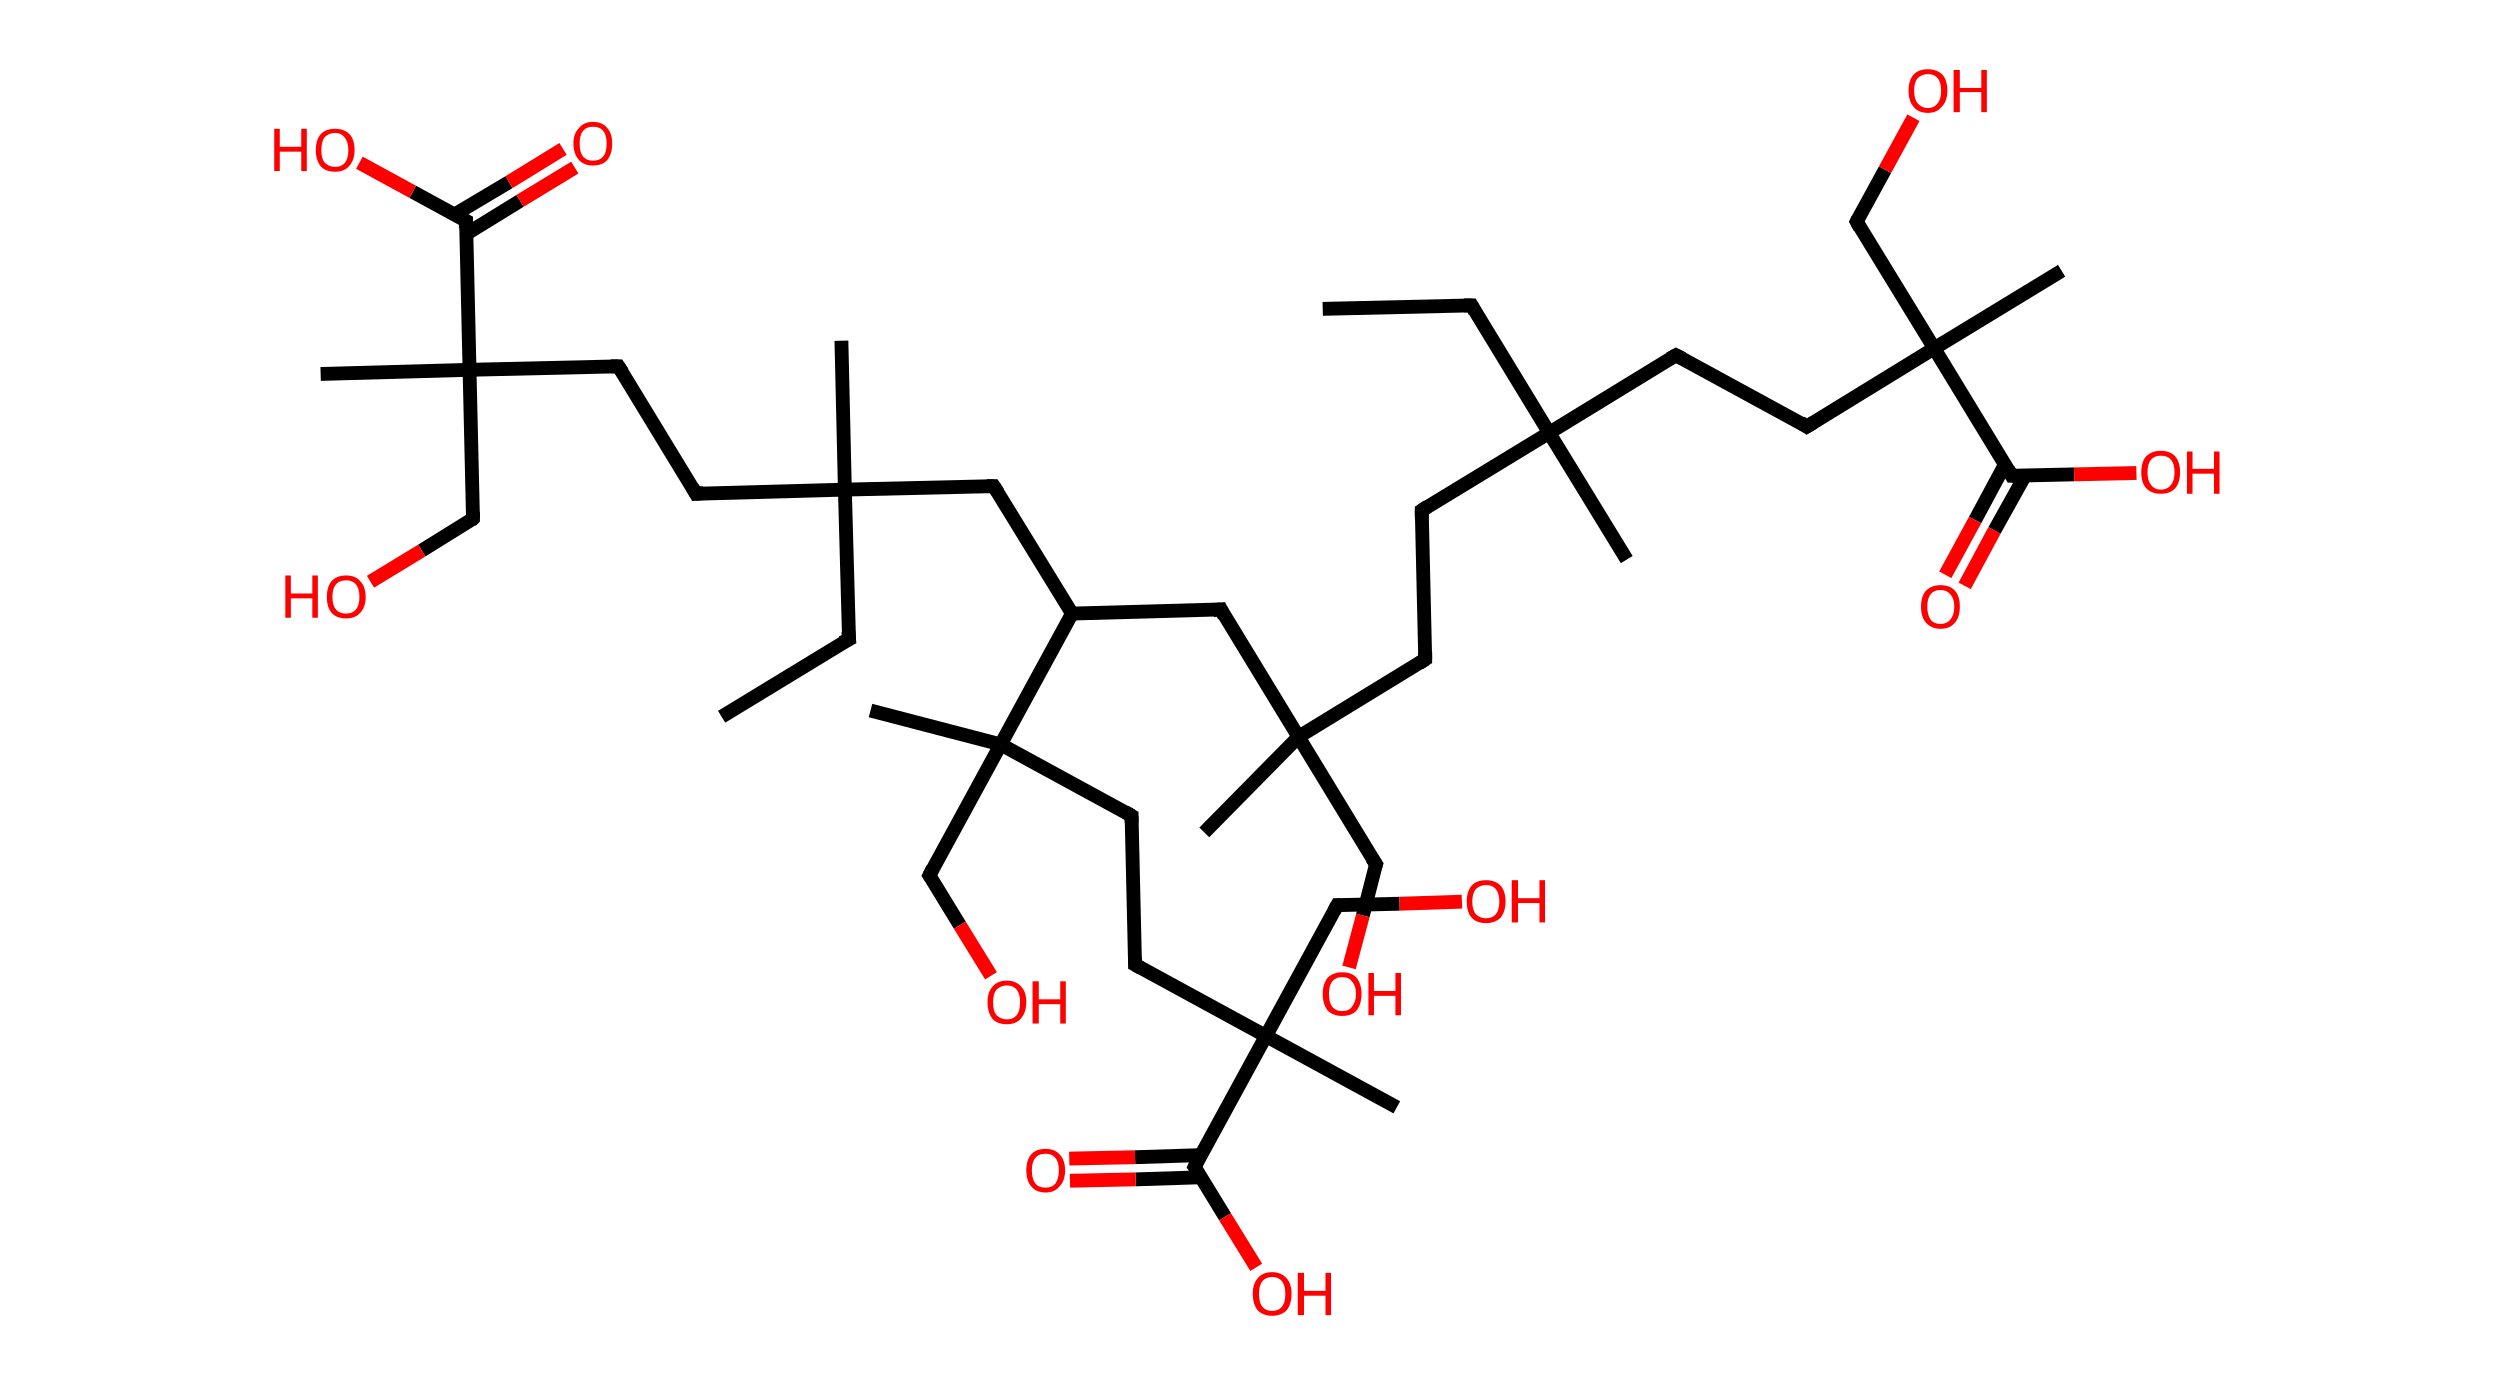 <?xml version='1.0' encoding='ASCII' standalone='yes'?>
<svg xmlns="http://www.w3.org/2000/svg" xmlns:rdkit="http://www.rdkit.org/xml" xmlns:xlink="http://www.w3.org/1999/xlink" version="1.1" baseProfile="full" xml:space="preserve" width="361px" height="200px" viewBox="0 0 361 200">
<!-- END OF HEADER -->
<rect style="opacity:1.0;fill:#FFFFFF;stroke:none" width="361.0" height="200.0" x="0.0" y="0.0"> </rect>
<path class="bond-0 atom-0 atom-1" d="M 191.0,44.6 L 212.5,44.1" style="fill:none;fill-rule:evenodd;stroke:#000000;stroke-width:2.0px;stroke-linecap:butt;stroke-linejoin:miter;stroke-opacity:1"/>
<path class="bond-1 atom-1 atom-2" d="M 212.5,44.1 L 223.7,62.5" style="fill:none;fill-rule:evenodd;stroke:#000000;stroke-width:2.0px;stroke-linecap:butt;stroke-linejoin:miter;stroke-opacity:1"/>
<path class="bond-2 atom-2 atom-3" d="M 223.7,62.5 L 234.9,80.8" style="fill:none;fill-rule:evenodd;stroke:#000000;stroke-width:2.0px;stroke-linecap:butt;stroke-linejoin:miter;stroke-opacity:1"/>
<path class="bond-3 atom-2 atom-4" d="M 223.7,62.5 L 205.3,73.7" style="fill:none;fill-rule:evenodd;stroke:#000000;stroke-width:2.0px;stroke-linecap:butt;stroke-linejoin:miter;stroke-opacity:1"/>
<path class="bond-4 atom-4 atom-5" d="M 205.3,73.7 L 205.8,95.2" style="fill:none;fill-rule:evenodd;stroke:#000000;stroke-width:2.0px;stroke-linecap:butt;stroke-linejoin:miter;stroke-opacity:1"/>
<path class="bond-5 atom-5 atom-6" d="M 205.8,95.2 L 187.5,106.4" style="fill:none;fill-rule:evenodd;stroke:#000000;stroke-width:2.0px;stroke-linecap:butt;stroke-linejoin:miter;stroke-opacity:1"/>
<path class="bond-6 atom-6 atom-7" d="M 187.5,106.4 L 173.9,120.2" style="fill:none;fill-rule:evenodd;stroke:#000000;stroke-width:2.0px;stroke-linecap:butt;stroke-linejoin:miter;stroke-opacity:1"/>
<path class="bond-7 atom-6 atom-8" d="M 187.5,106.4 L 198.7,124.8" style="fill:none;fill-rule:evenodd;stroke:#000000;stroke-width:2.0px;stroke-linecap:butt;stroke-linejoin:miter;stroke-opacity:1"/>
<path class="bond-8 atom-8 atom-9" d="M 198.7,124.8 L 196.8,132.2" style="fill:none;fill-rule:evenodd;stroke:#000000;stroke-width:2.0px;stroke-linecap:butt;stroke-linejoin:miter;stroke-opacity:1"/>
<path class="bond-8 atom-8 atom-9" d="M 196.8,132.2 L 194.8,139.7" style="fill:none;fill-rule:evenodd;stroke:#FF0000;stroke-width:2.0px;stroke-linecap:butt;stroke-linejoin:miter;stroke-opacity:1"/>
<path class="bond-9 atom-6 atom-10" d="M 187.5,106.4 L 176.3,88.0" style="fill:none;fill-rule:evenodd;stroke:#000000;stroke-width:2.0px;stroke-linecap:butt;stroke-linejoin:miter;stroke-opacity:1"/>
<path class="bond-10 atom-10 atom-11" d="M 176.3,88.0 L 154.8,88.6" style="fill:none;fill-rule:evenodd;stroke:#000000;stroke-width:2.0px;stroke-linecap:butt;stroke-linejoin:miter;stroke-opacity:1"/>
<path class="bond-11 atom-11 atom-12" d="M 154.8,88.6 L 143.5,70.2" style="fill:none;fill-rule:evenodd;stroke:#000000;stroke-width:2.0px;stroke-linecap:butt;stroke-linejoin:miter;stroke-opacity:1"/>
<path class="bond-12 atom-12 atom-13" d="M 143.5,70.2 L 122.0,70.7" style="fill:none;fill-rule:evenodd;stroke:#000000;stroke-width:2.0px;stroke-linecap:butt;stroke-linejoin:miter;stroke-opacity:1"/>
<path class="bond-13 atom-13 atom-14" d="M 122.0,70.7 L 121.5,49.2" style="fill:none;fill-rule:evenodd;stroke:#000000;stroke-width:2.0px;stroke-linecap:butt;stroke-linejoin:miter;stroke-opacity:1"/>
<path class="bond-14 atom-13 atom-15" d="M 122.0,70.7 L 122.6,92.3" style="fill:none;fill-rule:evenodd;stroke:#000000;stroke-width:2.0px;stroke-linecap:butt;stroke-linejoin:miter;stroke-opacity:1"/>
<path class="bond-15 atom-15 atom-16" d="M 122.6,92.3 L 104.2,103.5" style="fill:none;fill-rule:evenodd;stroke:#000000;stroke-width:2.0px;stroke-linecap:butt;stroke-linejoin:miter;stroke-opacity:1"/>
<path class="bond-16 atom-13 atom-17" d="M 122.0,70.7 L 100.5,71.3" style="fill:none;fill-rule:evenodd;stroke:#000000;stroke-width:2.0px;stroke-linecap:butt;stroke-linejoin:miter;stroke-opacity:1"/>
<path class="bond-17 atom-17 atom-18" d="M 100.5,71.3 L 89.3,52.9" style="fill:none;fill-rule:evenodd;stroke:#000000;stroke-width:2.0px;stroke-linecap:butt;stroke-linejoin:miter;stroke-opacity:1"/>
<path class="bond-18 atom-18 atom-19" d="M 89.3,52.9 L 67.8,53.4" style="fill:none;fill-rule:evenodd;stroke:#000000;stroke-width:2.0px;stroke-linecap:butt;stroke-linejoin:miter;stroke-opacity:1"/>
<path class="bond-19 atom-19 atom-20" d="M 67.8,53.4 L 46.3,54.0" style="fill:none;fill-rule:evenodd;stroke:#000000;stroke-width:2.0px;stroke-linecap:butt;stroke-linejoin:miter;stroke-opacity:1"/>
<path class="bond-20 atom-19 atom-21" d="M 67.8,53.4 L 68.3,74.9" style="fill:none;fill-rule:evenodd;stroke:#000000;stroke-width:2.0px;stroke-linecap:butt;stroke-linejoin:miter;stroke-opacity:1"/>
<path class="bond-21 atom-21 atom-22" d="M 68.3,74.9 L 60.9,79.5" style="fill:none;fill-rule:evenodd;stroke:#000000;stroke-width:2.0px;stroke-linecap:butt;stroke-linejoin:miter;stroke-opacity:1"/>
<path class="bond-21 atom-21 atom-22" d="M 60.9,79.5 L 53.5,84.0" style="fill:none;fill-rule:evenodd;stroke:#FF0000;stroke-width:2.0px;stroke-linecap:butt;stroke-linejoin:miter;stroke-opacity:1"/>
<path class="bond-22 atom-19 atom-23" d="M 67.8,53.4 L 67.3,31.9" style="fill:none;fill-rule:evenodd;stroke:#000000;stroke-width:2.0px;stroke-linecap:butt;stroke-linejoin:miter;stroke-opacity:1"/>
<path class="bond-23 atom-23 atom-24" d="M 67.3,33.8 L 75.1,29.0" style="fill:none;fill-rule:evenodd;stroke:#000000;stroke-width:2.0px;stroke-linecap:butt;stroke-linejoin:miter;stroke-opacity:1"/>
<path class="bond-23 atom-23 atom-24" d="M 75.1,29.0 L 83.0,24.2" style="fill:none;fill-rule:evenodd;stroke:#FF0000;stroke-width:2.0px;stroke-linecap:butt;stroke-linejoin:miter;stroke-opacity:1"/>
<path class="bond-23 atom-23 atom-24" d="M 65.6,31.0 L 73.5,26.3" style="fill:none;fill-rule:evenodd;stroke:#000000;stroke-width:2.0px;stroke-linecap:butt;stroke-linejoin:miter;stroke-opacity:1"/>
<path class="bond-23 atom-23 atom-24" d="M 73.5,26.3 L 81.3,21.5" style="fill:none;fill-rule:evenodd;stroke:#FF0000;stroke-width:2.0px;stroke-linecap:butt;stroke-linejoin:miter;stroke-opacity:1"/>
<path class="bond-24 atom-23 atom-25" d="M 67.3,31.9 L 59.6,27.7" style="fill:none;fill-rule:evenodd;stroke:#000000;stroke-width:2.0px;stroke-linecap:butt;stroke-linejoin:miter;stroke-opacity:1"/>
<path class="bond-24 atom-23 atom-25" d="M 59.6,27.7 L 51.9,23.5" style="fill:none;fill-rule:evenodd;stroke:#FF0000;stroke-width:2.0px;stroke-linecap:butt;stroke-linejoin:miter;stroke-opacity:1"/>
<path class="bond-25 atom-11 atom-26" d="M 154.8,88.6 L 144.5,107.5" style="fill:none;fill-rule:evenodd;stroke:#000000;stroke-width:2.0px;stroke-linecap:butt;stroke-linejoin:miter;stroke-opacity:1"/>
<path class="bond-26 atom-26 atom-27" d="M 144.5,107.5 L 125.7,102.6" style="fill:none;fill-rule:evenodd;stroke:#000000;stroke-width:2.0px;stroke-linecap:butt;stroke-linejoin:miter;stroke-opacity:1"/>
<path class="bond-27 atom-26 atom-28" d="M 144.5,107.5 L 134.2,126.4" style="fill:none;fill-rule:evenodd;stroke:#000000;stroke-width:2.0px;stroke-linecap:butt;stroke-linejoin:miter;stroke-opacity:1"/>
<path class="bond-28 atom-28 atom-29" d="M 134.2,126.4 L 138.6,133.6" style="fill:none;fill-rule:evenodd;stroke:#000000;stroke-width:2.0px;stroke-linecap:butt;stroke-linejoin:miter;stroke-opacity:1"/>
<path class="bond-28 atom-28 atom-29" d="M 138.6,133.6 L 143.1,140.9" style="fill:none;fill-rule:evenodd;stroke:#FF0000;stroke-width:2.0px;stroke-linecap:butt;stroke-linejoin:miter;stroke-opacity:1"/>
<path class="bond-29 atom-26 atom-30" d="M 144.5,107.5 L 163.4,117.8" style="fill:none;fill-rule:evenodd;stroke:#000000;stroke-width:2.0px;stroke-linecap:butt;stroke-linejoin:miter;stroke-opacity:1"/>
<path class="bond-30 atom-30 atom-31" d="M 163.4,117.8 L 163.9,139.3" style="fill:none;fill-rule:evenodd;stroke:#000000;stroke-width:2.0px;stroke-linecap:butt;stroke-linejoin:miter;stroke-opacity:1"/>
<path class="bond-31 atom-31 atom-32" d="M 163.9,139.3 L 182.8,149.6" style="fill:none;fill-rule:evenodd;stroke:#000000;stroke-width:2.0px;stroke-linecap:butt;stroke-linejoin:miter;stroke-opacity:1"/>
<path class="bond-32 atom-32 atom-33" d="M 182.8,149.6 L 201.7,159.9" style="fill:none;fill-rule:evenodd;stroke:#000000;stroke-width:2.0px;stroke-linecap:butt;stroke-linejoin:miter;stroke-opacity:1"/>
<path class="bond-33 atom-32 atom-34" d="M 182.8,149.6 L 193.1,130.7" style="fill:none;fill-rule:evenodd;stroke:#000000;stroke-width:2.0px;stroke-linecap:butt;stroke-linejoin:miter;stroke-opacity:1"/>
<path class="bond-34 atom-34 atom-35" d="M 193.1,130.7 L 202.1,130.5" style="fill:none;fill-rule:evenodd;stroke:#000000;stroke-width:2.0px;stroke-linecap:butt;stroke-linejoin:miter;stroke-opacity:1"/>
<path class="bond-34 atom-34 atom-35" d="M 202.1,130.5 L 211.1,130.2" style="fill:none;fill-rule:evenodd;stroke:#FF0000;stroke-width:2.0px;stroke-linecap:butt;stroke-linejoin:miter;stroke-opacity:1"/>
<path class="bond-35 atom-32 atom-36" d="M 182.8,149.6 L 172.5,168.5" style="fill:none;fill-rule:evenodd;stroke:#000000;stroke-width:2.0px;stroke-linecap:butt;stroke-linejoin:miter;stroke-opacity:1"/>
<path class="bond-36 atom-36 atom-37" d="M 173.4,166.8 L 163.9,167.1" style="fill:none;fill-rule:evenodd;stroke:#000000;stroke-width:2.0px;stroke-linecap:butt;stroke-linejoin:miter;stroke-opacity:1"/>
<path class="bond-36 atom-36 atom-37" d="M 163.9,167.1 L 154.4,167.3" style="fill:none;fill-rule:evenodd;stroke:#FF0000;stroke-width:2.0px;stroke-linecap:butt;stroke-linejoin:miter;stroke-opacity:1"/>
<path class="bond-36 atom-36 atom-37" d="M 173.4,170.0 L 164.0,170.3" style="fill:none;fill-rule:evenodd;stroke:#000000;stroke-width:2.0px;stroke-linecap:butt;stroke-linejoin:miter;stroke-opacity:1"/>
<path class="bond-36 atom-36 atom-37" d="M 164.0,170.3 L 154.5,170.5" style="fill:none;fill-rule:evenodd;stroke:#FF0000;stroke-width:2.0px;stroke-linecap:butt;stroke-linejoin:miter;stroke-opacity:1"/>
<path class="bond-37 atom-36 atom-38" d="M 172.5,168.5 L 176.9,175.7" style="fill:none;fill-rule:evenodd;stroke:#000000;stroke-width:2.0px;stroke-linecap:butt;stroke-linejoin:miter;stroke-opacity:1"/>
<path class="bond-37 atom-36 atom-38" d="M 176.9,175.7 L 181.4,183.0" style="fill:none;fill-rule:evenodd;stroke:#FF0000;stroke-width:2.0px;stroke-linecap:butt;stroke-linejoin:miter;stroke-opacity:1"/>
<path class="bond-38 atom-2 atom-39" d="M 223.7,62.5 L 242.0,51.3" style="fill:none;fill-rule:evenodd;stroke:#000000;stroke-width:2.0px;stroke-linecap:butt;stroke-linejoin:miter;stroke-opacity:1"/>
<path class="bond-39 atom-39 atom-40" d="M 242.0,51.3 L 260.9,61.6" style="fill:none;fill-rule:evenodd;stroke:#000000;stroke-width:2.0px;stroke-linecap:butt;stroke-linejoin:miter;stroke-opacity:1"/>
<path class="bond-40 atom-40 atom-41" d="M 260.9,61.6 L 279.3,50.3" style="fill:none;fill-rule:evenodd;stroke:#000000;stroke-width:2.0px;stroke-linecap:butt;stroke-linejoin:miter;stroke-opacity:1"/>
<path class="bond-41 atom-41 atom-42" d="M 279.3,50.3 L 297.7,39.1" style="fill:none;fill-rule:evenodd;stroke:#000000;stroke-width:2.0px;stroke-linecap:butt;stroke-linejoin:miter;stroke-opacity:1"/>
<path class="bond-42 atom-41 atom-43" d="M 279.3,50.3 L 268.1,32.0" style="fill:none;fill-rule:evenodd;stroke:#000000;stroke-width:2.0px;stroke-linecap:butt;stroke-linejoin:miter;stroke-opacity:1"/>
<path class="bond-43 atom-43 atom-44" d="M 268.1,32.0 L 272.2,24.5" style="fill:none;fill-rule:evenodd;stroke:#000000;stroke-width:2.0px;stroke-linecap:butt;stroke-linejoin:miter;stroke-opacity:1"/>
<path class="bond-43 atom-43 atom-44" d="M 272.2,24.5 L 276.3,17.0" style="fill:none;fill-rule:evenodd;stroke:#FF0000;stroke-width:2.0px;stroke-linecap:butt;stroke-linejoin:miter;stroke-opacity:1"/>
<path class="bond-44 atom-41 atom-45" d="M 279.3,50.3 L 290.5,68.7" style="fill:none;fill-rule:evenodd;stroke:#000000;stroke-width:2.0px;stroke-linecap:butt;stroke-linejoin:miter;stroke-opacity:1"/>
<path class="bond-45 atom-45 atom-46" d="M 289.5,67.1 L 285.2,75.1" style="fill:none;fill-rule:evenodd;stroke:#000000;stroke-width:2.0px;stroke-linecap:butt;stroke-linejoin:miter;stroke-opacity:1"/>
<path class="bond-45 atom-45 atom-46" d="M 285.2,75.1 L 280.9,83.0" style="fill:none;fill-rule:evenodd;stroke:#FF0000;stroke-width:2.0px;stroke-linecap:butt;stroke-linejoin:miter;stroke-opacity:1"/>
<path class="bond-45 atom-45 atom-46" d="M 292.4,68.7 L 288.0,76.6" style="fill:none;fill-rule:evenodd;stroke:#000000;stroke-width:2.0px;stroke-linecap:butt;stroke-linejoin:miter;stroke-opacity:1"/>
<path class="bond-45 atom-45 atom-46" d="M 288.0,76.6 L 283.7,84.6" style="fill:none;fill-rule:evenodd;stroke:#FF0000;stroke-width:2.0px;stroke-linecap:butt;stroke-linejoin:miter;stroke-opacity:1"/>
<path class="bond-46 atom-45 atom-47" d="M 290.5,68.7 L 299.5,68.5" style="fill:none;fill-rule:evenodd;stroke:#000000;stroke-width:2.0px;stroke-linecap:butt;stroke-linejoin:miter;stroke-opacity:1"/>
<path class="bond-46 atom-45 atom-47" d="M 299.5,68.5 L 308.5,68.3" style="fill:none;fill-rule:evenodd;stroke:#FF0000;stroke-width:2.0px;stroke-linecap:butt;stroke-linejoin:miter;stroke-opacity:1"/>
<path d="M 211.4,44.1 L 212.5,44.1 L 213.0,45.0" style="fill:none;stroke:#000000;stroke-width:2.0px;stroke-linecap:butt;stroke-linejoin:miter;stroke-opacity:1;"/>
<path d="M 206.2,73.1 L 205.3,73.7 L 205.3,74.8" style="fill:none;stroke:#000000;stroke-width:2.0px;stroke-linecap:butt;stroke-linejoin:miter;stroke-opacity:1;"/>
<path d="M 205.8,94.1 L 205.8,95.2 L 204.9,95.8" style="fill:none;stroke:#000000;stroke-width:2.0px;stroke-linecap:butt;stroke-linejoin:miter;stroke-opacity:1;"/>
<path d="M 198.1,123.9 L 198.7,124.8 L 198.6,125.1" style="fill:none;stroke:#000000;stroke-width:2.0px;stroke-linecap:butt;stroke-linejoin:miter;stroke-opacity:1;"/>
<path d="M 176.8,89.0 L 176.3,88.0 L 175.2,88.1" style="fill:none;stroke:#000000;stroke-width:2.0px;stroke-linecap:butt;stroke-linejoin:miter;stroke-opacity:1;"/>
<path d="M 144.1,71.1 L 143.5,70.2 L 142.5,70.2" style="fill:none;stroke:#000000;stroke-width:2.0px;stroke-linecap:butt;stroke-linejoin:miter;stroke-opacity:1;"/>
<path d="M 122.5,91.2 L 122.6,92.3 L 121.6,92.8" style="fill:none;stroke:#000000;stroke-width:2.0px;stroke-linecap:butt;stroke-linejoin:miter;stroke-opacity:1;"/>
<path d="M 101.6,71.2 L 100.5,71.3 L 100.0,70.4" style="fill:none;stroke:#000000;stroke-width:2.0px;stroke-linecap:butt;stroke-linejoin:miter;stroke-opacity:1;"/>
<path d="M 89.9,53.8 L 89.3,52.9 L 88.2,52.9" style="fill:none;stroke:#000000;stroke-width:2.0px;stroke-linecap:butt;stroke-linejoin:miter;stroke-opacity:1;"/>
<path d="M 68.3,73.9 L 68.3,74.9 L 68.0,75.2" style="fill:none;stroke:#000000;stroke-width:2.0px;stroke-linecap:butt;stroke-linejoin:miter;stroke-opacity:1;"/>
<path d="M 67.3,33.0 L 67.3,31.9 L 66.9,31.7" style="fill:none;stroke:#000000;stroke-width:2.0px;stroke-linecap:butt;stroke-linejoin:miter;stroke-opacity:1;"/>
<path d="M 134.7,125.4 L 134.2,126.4 L 134.4,126.7" style="fill:none;stroke:#000000;stroke-width:2.0px;stroke-linecap:butt;stroke-linejoin:miter;stroke-opacity:1;"/>
<path d="M 162.4,117.2 L 163.4,117.8 L 163.4,118.8" style="fill:none;stroke:#000000;stroke-width:2.0px;stroke-linecap:butt;stroke-linejoin:miter;stroke-opacity:1;"/>
<path d="M 163.9,138.2 L 163.9,139.3 L 164.8,139.8" style="fill:none;stroke:#000000;stroke-width:2.0px;stroke-linecap:butt;stroke-linejoin:miter;stroke-opacity:1;"/>
<path d="M 192.6,131.6 L 193.1,130.7 L 193.5,130.7" style="fill:none;stroke:#000000;stroke-width:2.0px;stroke-linecap:butt;stroke-linejoin:miter;stroke-opacity:1;"/>
<path d="M 173.0,167.5 L 172.5,168.5 L 172.7,168.8" style="fill:none;stroke:#000000;stroke-width:2.0px;stroke-linecap:butt;stroke-linejoin:miter;stroke-opacity:1;"/>
<path d="M 241.1,51.8 L 242.0,51.3 L 243.0,51.8" style="fill:none;stroke:#000000;stroke-width:2.0px;stroke-linecap:butt;stroke-linejoin:miter;stroke-opacity:1;"/>
<path d="M 260.0,61.0 L 260.9,61.6 L 261.9,61.0" style="fill:none;stroke:#000000;stroke-width:2.0px;stroke-linecap:butt;stroke-linejoin:miter;stroke-opacity:1;"/>
<path d="M 268.6,32.9 L 268.1,32.0 L 268.3,31.6" style="fill:none;stroke:#000000;stroke-width:2.0px;stroke-linecap:butt;stroke-linejoin:miter;stroke-opacity:1;"/>
<path d="M 290.0,67.8 L 290.5,68.7 L 291.0,68.7" style="fill:none;stroke:#000000;stroke-width:2.0px;stroke-linecap:butt;stroke-linejoin:miter;stroke-opacity:1;"/>
<path class="atom-9" d="M 191.0 143.5 Q 191.0 142.1, 191.7 141.2 Q 192.5 140.4, 193.8 140.4 Q 195.2 140.4, 195.9 141.2 Q 196.6 142.1, 196.6 143.5 Q 196.6 145.0, 195.9 145.9 Q 195.2 146.7, 193.8 146.7 Q 192.5 146.7, 191.7 145.9 Q 191.0 145.0, 191.0 143.5 M 193.8 146.0 Q 194.8 146.0, 195.2 145.4 Q 195.8 144.7, 195.8 143.5 Q 195.8 142.3, 195.2 141.7 Q 194.8 141.1, 193.8 141.1 Q 192.9 141.1, 192.4 141.7 Q 191.9 142.3, 191.9 143.5 Q 191.9 144.8, 192.4 145.4 Q 192.9 146.0, 193.8 146.0 " fill="#FF0000"/>
<path class="atom-9" d="M 197.6 140.5 L 198.4 140.5 L 198.4 143.1 L 201.5 143.1 L 201.5 140.5 L 202.3 140.5 L 202.3 146.6 L 201.5 146.6 L 201.5 143.8 L 198.4 143.8 L 198.4 146.6 L 197.6 146.6 L 197.6 140.5 " fill="#FF0000"/>
<path class="atom-22" d="M 41.2 83.1 L 42.0 83.1 L 42.0 85.7 L 45.1 85.7 L 45.1 83.1 L 45.9 83.1 L 45.9 89.2 L 45.1 89.2 L 45.1 86.4 L 42.0 86.4 L 42.0 89.2 L 41.2 89.2 L 41.2 83.1 " fill="#FF0000"/>
<path class="atom-22" d="M 47.2 86.2 Q 47.2 84.7, 47.9 83.9 Q 48.6 83.1, 50.0 83.1 Q 51.3 83.1, 52.0 83.9 Q 52.8 84.7, 52.8 86.2 Q 52.8 87.7, 52.0 88.5 Q 51.3 89.3, 50.0 89.3 Q 48.6 89.3, 47.9 88.5 Q 47.2 87.7, 47.2 86.2 M 50.0 88.6 Q 50.9 88.6, 51.4 88.0 Q 51.9 87.4, 51.9 86.2 Q 51.9 85.0, 51.4 84.4 Q 50.9 83.8, 50.0 83.8 Q 49.0 83.8, 48.5 84.4 Q 48.0 85.0, 48.0 86.2 Q 48.0 87.4, 48.5 88.0 Q 49.0 88.6, 50.0 88.6 " fill="#FF0000"/>
<path class="atom-24" d="M 82.8 20.7 Q 82.8 19.3, 83.6 18.5 Q 84.3 17.6, 85.6 17.6 Q 87.0 17.6, 87.7 18.5 Q 88.4 19.3, 88.4 20.7 Q 88.4 22.2, 87.7 23.1 Q 87.0 23.9, 85.6 23.9 Q 84.3 23.9, 83.6 23.1 Q 82.8 22.2, 82.8 20.7 M 85.6 23.2 Q 86.6 23.2, 87.1 22.6 Q 87.6 22.0, 87.6 20.7 Q 87.6 19.5, 87.1 18.9 Q 86.6 18.3, 85.6 18.3 Q 84.7 18.3, 84.2 18.9 Q 83.7 19.5, 83.7 20.7 Q 83.7 22.0, 84.2 22.6 Q 84.7 23.2, 85.6 23.2 " fill="#FF0000"/>
<path class="atom-25" d="M 39.6 18.6 L 40.4 18.6 L 40.4 21.2 L 43.5 21.2 L 43.5 18.6 L 44.3 18.6 L 44.3 24.7 L 43.5 24.7 L 43.5 21.9 L 40.4 21.9 L 40.4 24.7 L 39.6 24.7 L 39.6 18.6 " fill="#FF0000"/>
<path class="atom-25" d="M 45.6 21.7 Q 45.6 20.2, 46.3 19.4 Q 47.0 18.6, 48.4 18.6 Q 49.7 18.6, 50.5 19.4 Q 51.2 20.2, 51.2 21.7 Q 51.2 23.1, 50.4 24.0 Q 49.7 24.8, 48.4 24.8 Q 47.0 24.8, 46.3 24.0 Q 45.6 23.1, 45.6 21.7 M 48.4 24.1 Q 49.3 24.1, 49.8 23.5 Q 50.3 22.9, 50.3 21.7 Q 50.3 20.5, 49.8 19.9 Q 49.3 19.2, 48.4 19.2 Q 47.5 19.2, 46.9 19.8 Q 46.4 20.4, 46.4 21.7 Q 46.4 22.9, 46.9 23.5 Q 47.5 24.1, 48.4 24.1 " fill="#FF0000"/>
<path class="atom-29" d="M 142.6 144.7 Q 142.6 143.3, 143.3 142.5 Q 144.0 141.6, 145.4 141.6 Q 146.7 141.6, 147.5 142.5 Q 148.2 143.3, 148.2 144.7 Q 148.2 146.2, 147.4 147.1 Q 146.7 147.9, 145.4 147.9 Q 144.0 147.9, 143.3 147.1 Q 142.6 146.2, 142.6 144.7 M 145.4 147.2 Q 146.3 147.2, 146.8 146.6 Q 147.3 146.0, 147.3 144.7 Q 147.3 143.5, 146.8 142.9 Q 146.3 142.3, 145.4 142.3 Q 144.5 142.3, 143.9 142.9 Q 143.4 143.5, 143.4 144.7 Q 143.4 146.0, 143.9 146.6 Q 144.5 147.2, 145.4 147.2 " fill="#FF0000"/>
<path class="atom-29" d="M 149.1 141.7 L 150.0 141.7 L 150.0 144.3 L 153.1 144.3 L 153.1 141.7 L 153.9 141.7 L 153.9 147.8 L 153.1 147.8 L 153.1 145.0 L 150.0 145.0 L 150.0 147.8 L 149.1 147.8 L 149.1 141.7 " fill="#FF0000"/>
<path class="atom-35" d="M 211.8 130.2 Q 211.8 128.7, 212.5 127.9 Q 213.2 127.1, 214.6 127.1 Q 215.9 127.1, 216.7 127.9 Q 217.4 128.7, 217.4 130.2 Q 217.4 131.6, 216.7 132.5 Q 215.9 133.3, 214.6 133.3 Q 213.2 133.3, 212.5 132.5 Q 211.8 131.7, 211.8 130.2 M 214.6 132.6 Q 215.5 132.6, 216.0 132.0 Q 216.5 131.4, 216.5 130.2 Q 216.5 129.0, 216.0 128.4 Q 215.5 127.8, 214.6 127.8 Q 213.7 127.8, 213.1 128.4 Q 212.6 129.0, 212.6 130.2 Q 212.6 131.4, 213.1 132.0 Q 213.7 132.6, 214.6 132.6 " fill="#FF0000"/>
<path class="atom-35" d="M 218.3 127.1 L 219.2 127.1 L 219.2 129.7 L 222.3 129.7 L 222.3 127.1 L 223.1 127.1 L 223.1 133.2 L 222.3 133.2 L 222.3 130.4 L 219.2 130.4 L 219.2 133.2 L 218.3 133.2 L 218.3 127.1 " fill="#FF0000"/>
<path class="atom-37" d="M 148.2 169.0 Q 148.2 167.5, 148.9 166.7 Q 149.6 165.9, 151.0 165.9 Q 152.3 165.9, 153.0 166.7 Q 153.8 167.5, 153.8 169.0 Q 153.8 170.5, 153.0 171.3 Q 152.3 172.2, 151.0 172.2 Q 149.6 172.2, 148.9 171.3 Q 148.2 170.5, 148.2 169.0 M 151.0 171.5 Q 151.9 171.5, 152.4 170.9 Q 152.9 170.2, 152.9 169.0 Q 152.9 167.8, 152.4 167.2 Q 151.9 166.6, 151.0 166.6 Q 150.0 166.6, 149.5 167.2 Q 149.0 167.8, 149.0 169.0 Q 149.0 170.2, 149.5 170.9 Q 150.0 171.5, 151.0 171.5 " fill="#FF0000"/>
<path class="atom-38" d="M 180.9 186.8 Q 180.9 185.4, 181.6 184.6 Q 182.3 183.7, 183.7 183.7 Q 185.0 183.7, 185.8 184.6 Q 186.5 185.4, 186.5 186.8 Q 186.5 188.3, 185.8 189.2 Q 185.0 190.0, 183.7 190.0 Q 182.4 190.0, 181.6 189.2 Q 180.9 188.3, 180.9 186.8 M 183.7 189.3 Q 184.6 189.3, 185.1 188.7 Q 185.6 188.1, 185.6 186.8 Q 185.6 185.6, 185.1 185.0 Q 184.6 184.4, 183.7 184.4 Q 182.8 184.4, 182.3 185.0 Q 181.8 185.6, 181.8 186.8 Q 181.8 188.1, 182.3 188.7 Q 182.8 189.3, 183.7 189.3 " fill="#FF0000"/>
<path class="atom-38" d="M 187.4 183.8 L 188.3 183.8 L 188.3 186.4 L 191.4 186.4 L 191.4 183.8 L 192.2 183.8 L 192.2 189.9 L 191.4 189.9 L 191.4 187.1 L 188.3 187.1 L 188.3 189.9 L 187.4 189.9 L 187.4 183.8 " fill="#FF0000"/>
<path class="atom-44" d="M 275.6 13.1 Q 275.6 11.6, 276.3 10.8 Q 277.0 10.0, 278.4 10.0 Q 279.7 10.0, 280.5 10.8 Q 281.2 11.6, 281.2 13.1 Q 281.2 14.6, 280.4 15.4 Q 279.7 16.3, 278.4 16.3 Q 277.0 16.3, 276.3 15.4 Q 275.6 14.6, 275.6 13.1 M 278.4 15.6 Q 279.3 15.6, 279.8 14.9 Q 280.3 14.3, 280.3 13.1 Q 280.3 11.9, 279.8 11.3 Q 279.3 10.7, 278.4 10.7 Q 277.5 10.7, 276.9 11.3 Q 276.4 11.9, 276.4 13.1 Q 276.4 14.3, 276.9 14.9 Q 277.5 15.6, 278.4 15.6 " fill="#FF0000"/>
<path class="atom-44" d="M 282.1 10.1 L 283.0 10.1 L 283.0 12.7 L 286.1 12.7 L 286.1 10.1 L 286.9 10.1 L 286.9 16.2 L 286.1 16.2 L 286.1 13.3 L 283.0 13.3 L 283.0 16.2 L 282.1 16.2 L 282.1 10.1 " fill="#FF0000"/>
<path class="atom-46" d="M 277.4 87.6 Q 277.4 86.1, 278.1 85.3 Q 278.9 84.5, 280.2 84.5 Q 281.6 84.5, 282.3 85.3 Q 283.0 86.1, 283.0 87.6 Q 283.0 89.1, 282.3 89.9 Q 281.6 90.8, 280.2 90.8 Q 278.9 90.8, 278.1 89.9 Q 277.4 89.1, 277.4 87.6 M 280.2 90.1 Q 281.1 90.1, 281.6 89.5 Q 282.2 88.8, 282.2 87.6 Q 282.2 86.4, 281.6 85.8 Q 281.1 85.2, 280.2 85.2 Q 279.3 85.2, 278.8 85.8 Q 278.3 86.4, 278.3 87.6 Q 278.3 88.8, 278.8 89.5 Q 279.3 90.1, 280.2 90.1 " fill="#FF0000"/>
<path class="atom-47" d="M 309.2 68.2 Q 309.2 66.7, 309.9 65.9 Q 310.7 65.1, 312.0 65.1 Q 313.4 65.1, 314.1 65.9 Q 314.8 66.7, 314.8 68.2 Q 314.8 69.7, 314.1 70.5 Q 313.4 71.3, 312.0 71.3 Q 310.7 71.3, 309.9 70.5 Q 309.2 69.7, 309.2 68.2 M 312.0 70.7 Q 313.0 70.7, 313.5 70.0 Q 314.0 69.4, 314.0 68.2 Q 314.0 67.0, 313.5 66.4 Q 313.0 65.8, 312.0 65.8 Q 311.1 65.8, 310.6 66.4 Q 310.1 67.0, 310.1 68.2 Q 310.1 69.4, 310.6 70.0 Q 311.1 70.7, 312.0 70.7 " fill="#FF0000"/>
<path class="atom-47" d="M 315.8 65.2 L 316.6 65.2 L 316.6 67.7 L 319.7 67.7 L 319.7 65.2 L 320.5 65.2 L 320.5 71.3 L 319.7 71.3 L 319.7 68.4 L 316.6 68.4 L 316.6 71.3 L 315.8 71.3 L 315.8 65.2 " fill="#FF0000"/>
</svg>
